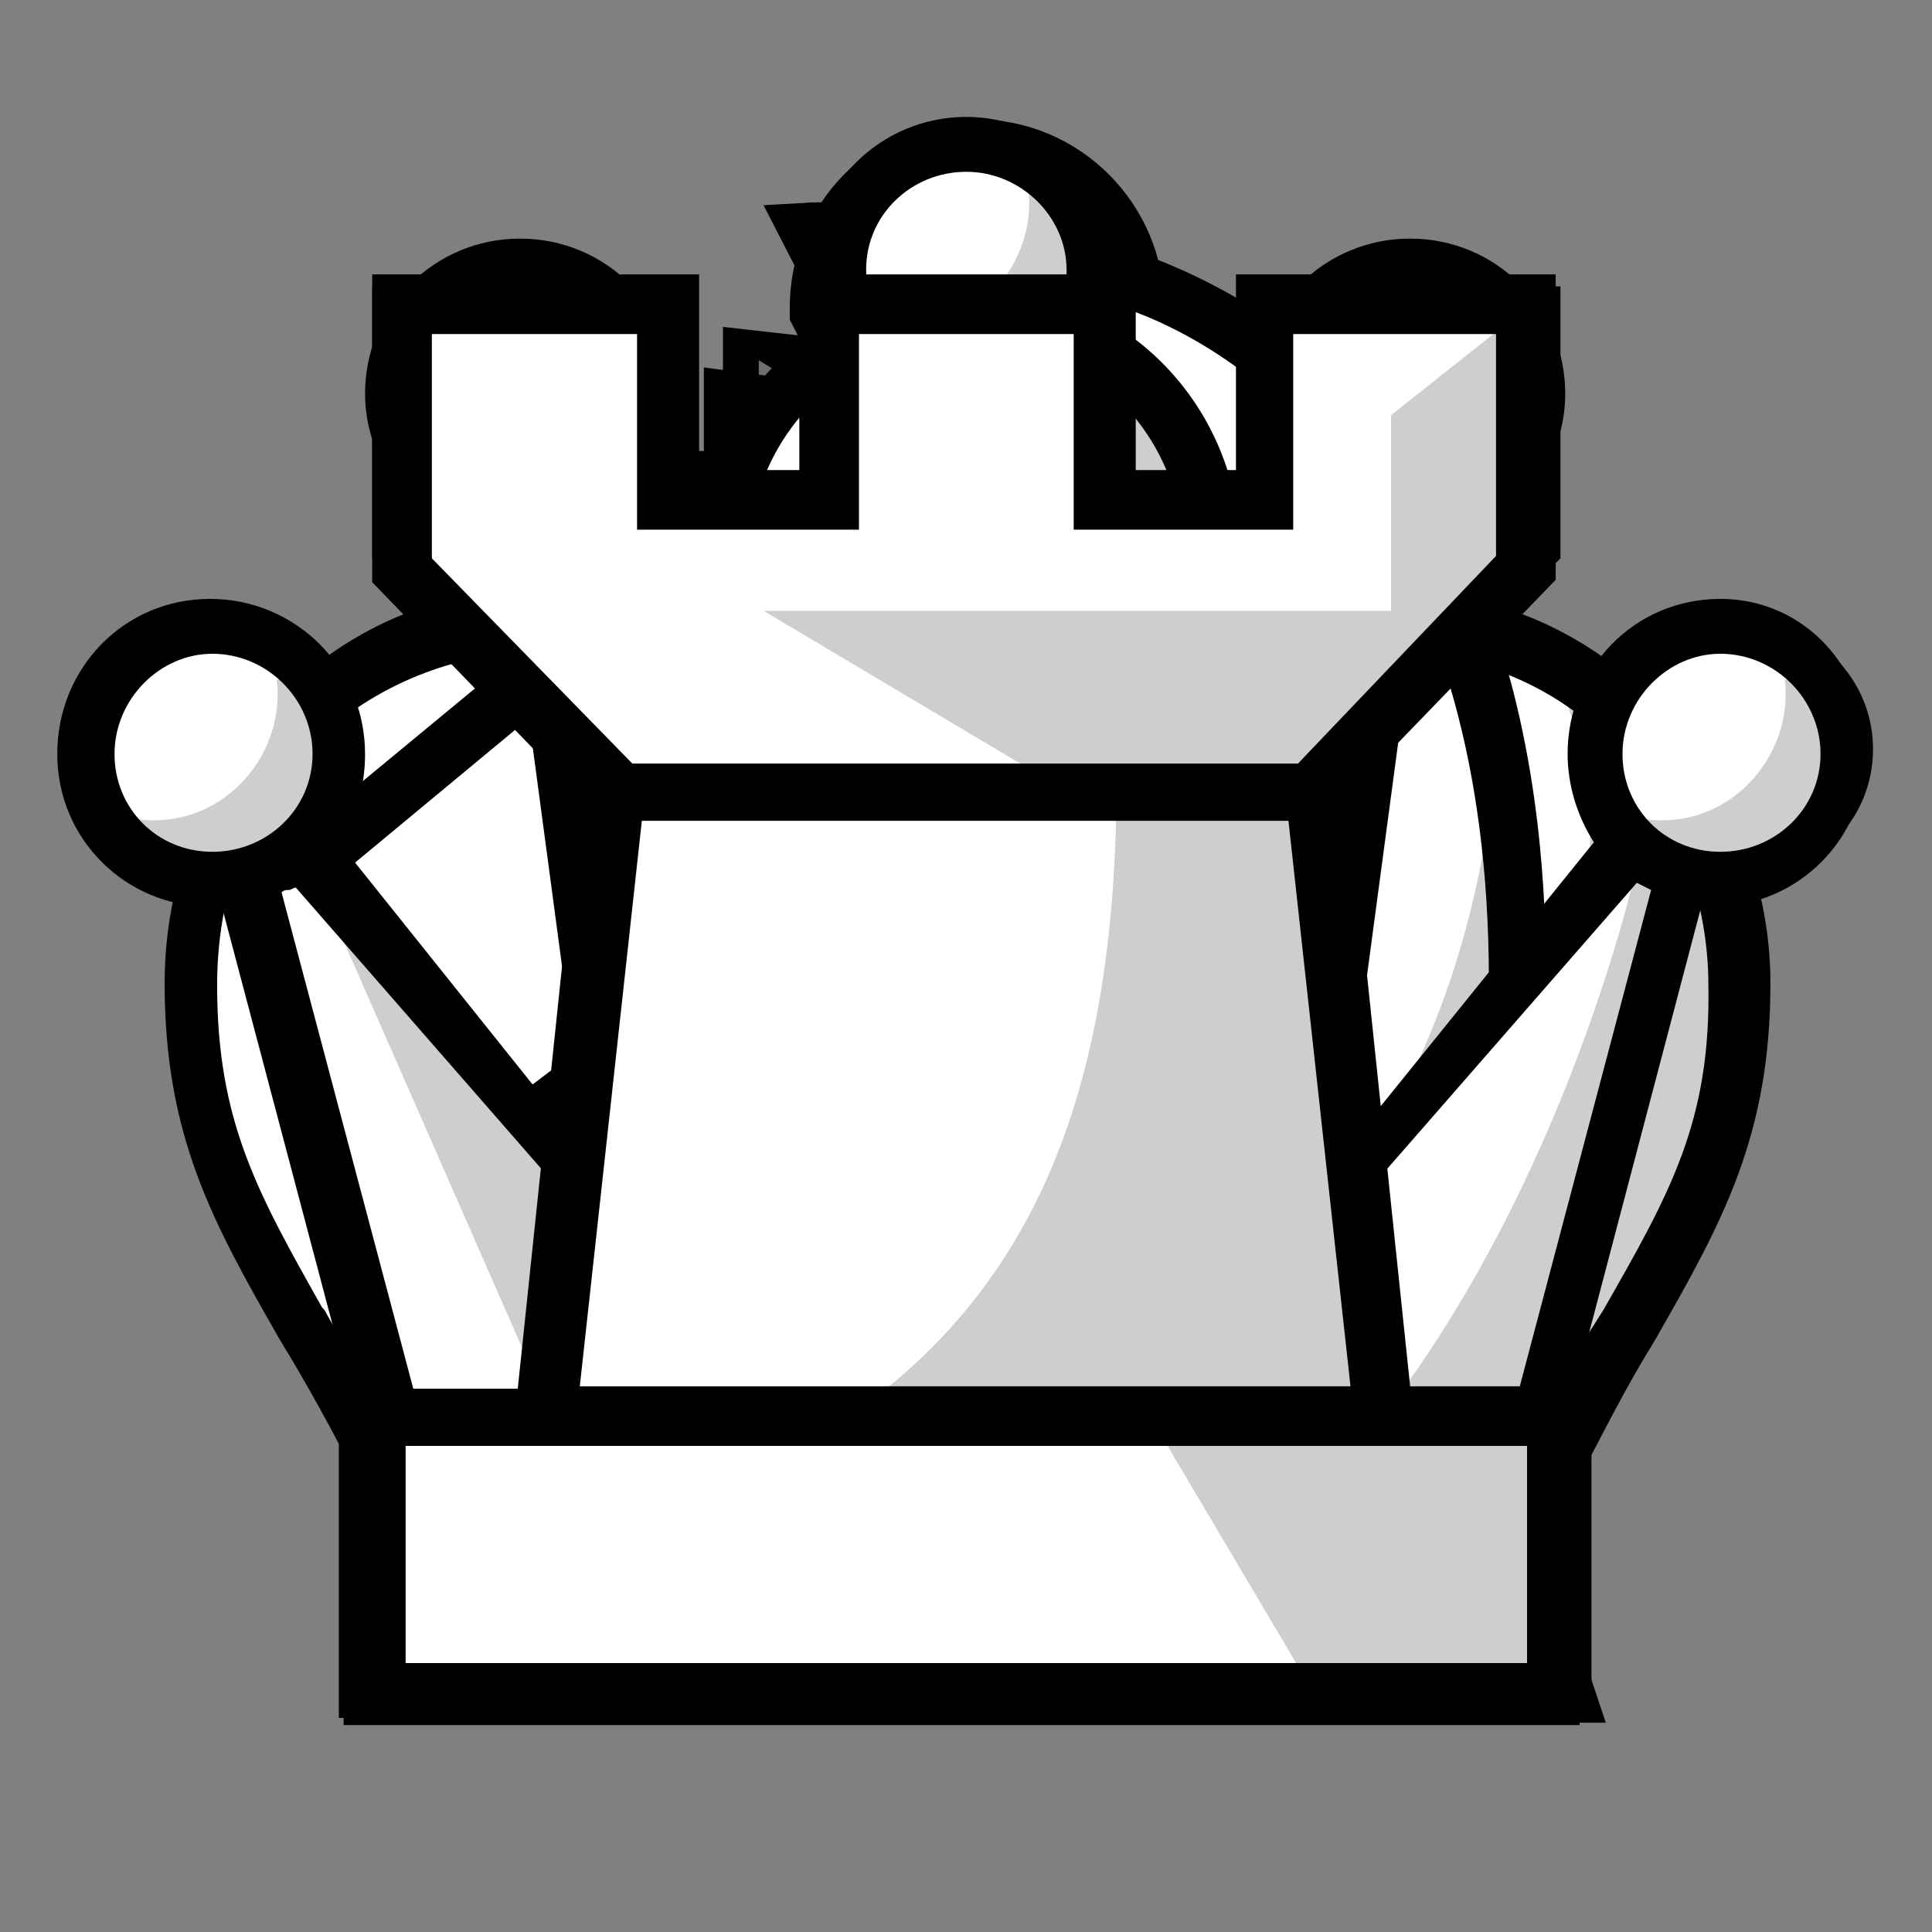 <svg xmlns="http://www.w3.org/2000/svg" width="40" height="40" viewbox="0.0 0.0 81.0 81.0">
  <rect width="100%" height="100%" fill="#808080" stroke="none"/>
  <g id="bb" fill="none" transform="scale(0.494 0.494)">
    <path d="M18.9 72H62.1L50.3 62.5H30.7L18.9 72ZM41 18.9C42.5 18.9 43.9 18.4 45 17.6L47.8 12.4V12.1C47.8 8.4 44.8 5.3 41 5.3C37.3 5.3 34.2 8.3 34.2 12.1V12.4L37 17.6C38.2 18.4 39.6 18.9 41 18.9Z" fill="#010101" />
    <path d="M48.4 20.4L38.7 38.6L37 32.7L45.1 17.5C44.1 16.7 43.1 16 42.1 15.3H39C29 21.9 19.9 32.8 19.9 47.5L30.8 62.7H50.2L61.1 47.5C61.1 36.1 55.6 27 48.4 20.4" fill="#010101" />
    <path d="M48.6 27.9L41.4 40.9C41.4 40.9 46.4 42.2 48.6 39C50.8 35.9 50.2 28.9 48.6 27.9ZM31.2 55.1C29.6 41.2 32.6 27 39.1 20.3L38.6 19.6C31.5 25.9 24.6 35.2 24.6 46.2L31.2 55.1V55.1ZM37.9 69V63.3H35.4L28.8 69H37.9ZM42.4 7.9C41.6 7.4 40.6 7.3 39.7 7.6C37.8 8.1 36.7 10.1 37.2 12C37.2 12.1 37.2 12.1 37.3 12.2C40.3 12.4 42.8 9.3 42.4 7.9V7.9Z" fill="#6D6E6E" />
  </g>
  <g id="bk" fill="none" transform="scale(0.494 0.494)">
    <path d="M58.6 25.5C52.4 25.5 49.3 28.1 47.7 29.7L40.5 42.3L33.3 29.7C31.7 28.1 28.6 25.5 22.4 25.5C12.7 25.5 7.1 33.5 7.1 41.3C7.1 50.1 10.9 53.2 16 63.6V72H65V63.6C70.1 53.1 73.9 50.1 73.9 41.3C73.9 33.5 68.3 25.5 58.6 25.5V25.5ZM40.5 61.6L36.9 55.2L40.5 48.8L44.1 55.2L40.5 61.6Z" fill="#010101" />
    <path d="M50.7 21.4V13.7L42.7 14.6L44.4 7.2H36.6L38.3 14.6L30.3 13.7V21.4L38.3 19L35.2 27.9L40.5 38.9L45.8 27.9L42.7 19L50.7 21.4Z" fill="#010101" />
    <path d="M40.5 19.9L37.6 27.5L40.5 33.9V19.9ZM22.8 29.1C15.6 29.1 11.1 35.5 11.1 42C11.1 46 14 50.2 16.9 54C16.9 41.6 21.5 36.6 29.4 31.4C29.4 31.4 27.4 29.1 22.8 29.1V29.1ZM43.5 44L50.9 31.3C50.9 31.3 54.5 28.7 58.9 28.7C63.3 28.7 63.4 29.2 63.4 29.2L43.5 44ZM31.8 15.1L35.6 17.4L31.8 19.7V15.1ZM49.2 15.1L42.8 16.3L47.5 17.4L49.2 15.1ZM42.6 8.9L40.5 10.8L38.4 8.9H42.6Z" fill="#6D6E6E" />
  </g>
  <g id="bn" fill="none" transform="scale(0.494 0.494)">
    <path d="M19.6 72H67L65 65.9C65 65.9 64.9 48.9 64.9 39.8C64.9 22.5 56.4 14.5 48.9 11.4C43.3 9.1 34.3 9.6 34.3 9.6L37.6 16.1L12 36.4L14 48.6L27.4 52.1L33.5 47C34.7 47.5 36 47.8 37.2 48.1V48.4C37.2 48.4 22.9 57 19.6 72ZM31.4 31.3C30.8 31.6 30.3 30.8 30.8 30.3L38 24.1L40.2 27.8L31.4 31.3Z" fill="#010101" />
    <path d="M15.8 38L17.1 45.9L21.8 47L21.7 42.4L18.8 41.9L15.8 38ZM30.8 33.4L46.4 29.6L48.6 25.8C48.6 25.8 51.4 26.9 50.7 32.1C50 37.3 43.9 40.4 38.6 39.7C31.7 38.8 30.8 33.4 30.8 33.4ZM36 67.9C41.1 51.5 52.4 54.9 52.8 45.5C49.5 51.4 42.1 51.1 42.1 51.1C42.1 51.1 30.5 56.2 26.3 67.9H36Z" fill="#6D6E6E" />
  </g>
  <g id="bp" fill="none" transform="scale(0.494 0.494)">
    <path d="M40.5 12.5C34.5 12.5 29.8 17.3 29.8 23.2C29.8 26.8 31.6 30.1 34.4 32H46.7C49.5 30.1 51.3 26.8 51.3 23.2C51.2 17.2 46.5 12.5 40.5 12.5Z" fill="#010101" />
    <path d="M43.2 16.4C41.7 15.5 39.9 15.3 38 15.8C34.4 16.8 32.4 20.4 33.3 24C33.3 24.1 33.4 24.2 33.4 24.3C39.2 25 44 19.1 43.2 16.4Z" fill="#6D6E6E" />
    <path d="M34.5 31.7L34.2 39.4L30.7 61.1L18.3 72H62.6L50.3 61.1L46 39.4L45.7 31.7" fill="#010101" />
    <path d="M37.7 39.6L33.8 62.1L27.2 69.2H34.8L40 63.8L40.1 39.6H37.7Z" fill="#6D6E6E" />
    <path d="M26.6 38.8H54.4L47.7 30.8H33.3L26.6 38.8Z" fill="#010101" />
    <path d="M32.3 36.5H41.1L39 32.5H35.2L32.3 36.5Z" fill="#6D6E6E" />
  </g>
  <g id="bq" fill="none" transform="scale(0.494 0.494)">
    <path d="M55.7 50.9L59.7 16L40.5 49.2L21.3 16L25.4 50.9L7.9 30.8L18.8 72H62.2L73.1 30.8L55.7 50.9V50.9ZM40.5 66.9L36.9 60.5L40.5 54.1L44.1 60.5L40.5 66.9Z" fill="#010101" />
    <path d="M40.5 11.7L34.9 35.2L40.5 44.7L46.1 35.2L40.5 11.7Z" fill="#010101" />
    <path d="M40.5 16C43.482 16 45.9 13.582 45.9 10.6C45.9 7.618 43.482 5.2 40.5 5.2C37.518 5.2 35.1 7.618 35.1 10.6C35.1 13.582 37.518 16 40.5 16Z" fill="#010101" />
    <path d="M41.6 7.2C40.8 6.8 39.9 6.6 39 6.9C37.2 7.4 36.1 9.3 36.6 11.1C36.6 11.2 36.6 11.2 36.7 11.3C39.6 11.6 42 8.5 41.6 7.2V7.2Z" fill="#6D6E6E" />
    <path d="M59.5 21.4C62.482 21.4 64.9 18.982 64.9 16C64.9 13.018 62.482 10.6 59.5 10.6C56.518 10.6 54.1 13.018 54.1 16C54.1 18.982 56.518 21.4 59.5 21.4Z" fill="#010101" />
    <path d="M60.6 12.6C59.8 12.2 58.9 12 58 12.3C56.2 12.8 55.1 14.7 55.6 16.5C55.6 16.6 55.6 16.6 55.7 16.7C58.6 16.9 61 13.9 60.6 12.6Z" fill="#6D6E6E" />
    <path d="M21.5 21.4C24.482 21.4 26.9 18.982 26.9 16C26.9 13.018 24.482 10.6 21.5 10.6C18.518 10.6 16.1 13.018 16.1 16C16.1 18.982 18.518 21.4 21.5 21.4Z" fill="#010101" />
    <path d="M22.6 12.6C21.8 12.2 20.9 12 20 12.3C18.2 12.8 17.1 14.7 17.6 16.5C17.6 16.6 17.6 16.6 17.7 16.7C20.6 16.9 23 13.9 22.6 12.6Z" fill="#6D6E6E" />
    <path d="M73.1 36.8C76.082 36.8 78.5 34.382 78.5 31.4C78.5 28.418 76.082 26 73.1 26C70.118 26 67.7 28.418 67.7 31.4C67.7 34.382 70.118 36.8 73.1 36.8Z" fill="#010101" />
    <path d="M74.2 28C73.4 27.6 72.5 27.4 71.6 27.7C69.8 28.2 68.7 30.1 69.2 31.9C69.2 32 69.2 32 69.3 32.1C72.2 32.3 74.6 29.3 74.2 28Z" fill="#6D6E6E" />
    <path d="M7.9 36.8C10.882 36.8 13.3 34.382 13.3 31.4C13.3 28.418 10.882 26 7.9 26C4.918 26 2.5 28.418 2.5 31.4C2.5 34.382 4.918 36.8 7.9 36.8Z" fill="#010101" />
    <path d="M9 28C8.2 27.6 7.3 27.4 6.4 27.7C4.6 28.1 3.5 30 4 31.8C4 31.9 4 31.9 4.1 32C7 32.3 9.4 29.3 9 28V28ZM40.5 20.9L37.4 34.3L40.5 39.6V20.9ZM56.6 54.7L58.4 60.3L68 38.3L56.6 54.7ZM47.9 50.5L55.9 29.3L43.6 50.1L47.9 50.5ZM33.3 50.5L25 29.1L28.1 51L33.3 50.5ZM23.1 58.7L12.6 40.9L20.5 67.3L23.1 58.7Z" fill="#6D6E6E" />
  </g>
  <g id="br" fill="none" transform="scale(0.494 0.494)">
    <path d="M56.9 31.1H24.1L19.2 72H61.8L56.9 31.1Z" fill="#010101" />
    <path d="M14.2 58.5H66.7V72H14.2V58.5Z" fill="#010101" />
    <path d="M41.1 34.1C41 41.3 34.5 58.5 26.9 58.5H24.6L28.4 34.1H41.1ZM18.4 62.3H36.3V68.4H18.4V62.3Z" fill="#6D6E6E" />
    <path d="M53.4 12V18.9H46.5V12H34.5V18.9H27.6V12H15.6V23.4L24.6 32.5H56.4L65.4 23.4V12H53.4Z" fill="#010101" />
    <path d="M62.4 15H56.4V22.2L62.4 15ZM43.5 15H37.5V22.2L43.5 15ZM24.6 15H18.6V22.2L24.6 15Z" fill="#6D6E6E" />
  </g>
  <g id="wb" fill="none" transform="scale(0.494 0.494)">
    <path d="M61.4 71L49.5 61.9L60.1 47.3C60.1 36.3 55.2 27.4 48.2 21L46.5 20.2L38.6 34.5L37.1 32.9L44.9 18.2L47.6 13.1V12.9C47.6 9.3 44.7 6.3 41 6.3C37.4 6.3 34.4 9.2 34.4 12.9V13.1L36.7 17.5C28 24.1 20.9 34.1 20.9 47.3L31.5 61.9L19.6 71H61.4Z" fill="white" />
    <path d="M45.6 70.7H60L49.6 61.2H42.8L45.6 70.7ZM50.8 25.1C54.7 42.1 36 55.8 36 55.8L43.3 60.5H50.7L60.9 47.3L59.4 38.7L55.8 30.4L53.2 26L50.8 25.1V25.1ZM44.5 8.6C45.3 11 41.1 13 41.1 13V18.1L44.4 18.2L47.4 13.9L47.1 10.5L45 8.6H44.5Z" fill="#CFCECF" />
    <path d="M65 72.2L50.9 61.6L61.1 47.6V47.2C61.1 33.1 53.5 24.1 48.9 19.9L46.6 17.6L48.7 13.7L48.8 13.4V12.9C48.8 8.6 45.3 5 40.9 5C36.6 5 33.1 8.5 33.1 12.9V13.4L35 17.1C29.1 21.7 19.5 31.7 19.5 47.2V47.6L29.7 61.6L16 72.2H65ZM22.5 46.9C22.2 32.3 31.8 22.9 37.5 18.7L38.4 18.1L35.7 13C35.7 10.1 38.1 7.7 41 7.7C43.9 7.7 46.3 10.1 46.4 13L35.8 34.6V34.7L38 40.5L47.3 21.7L48.4 22.7C53.2 27.4 58.8 35.4 58.5 46.8L49.3 59.8H31.8L22.5 46.9ZM32.9 62.5H48L57.8 69.8H23.2L32.9 62.5Z" fill="black" />
    <path d="M36.2 18H41.1L38.4 20.1H34.6" fill="black" />
  </g>
  <g id="wk" fill="none" transform="scale(0.494 0.494)">
    <path d="M58 25.9C52 25.9 48.9 28.5 47.4 30L40.4 42.2L33.4 30C32 28.5 29 25.9 23 25.9C13.6 25.9 8.1 33.6 8.1 41.2C8.1 49.8 11.8 52.7 16.7 62.9V71H64.3V62.9C69.2 52.8 72.9 49.8 72.9 41.2C72.9 33.6 67.4 25.9 58 25.9V25.9Z" fill="white" />
    <path d="M35.3 32.8L40.5 43.5L45.7 32.8L42.6 21.8L50.5 24.2V16.6L42.6 17.6L44.3 10.3H36.7L38.4 17.6L30.5 16.6V24.2L38.4 21.8L35.3 32.8Z" fill="white" />
    <path d="M64.7 27.4C71.8 40 58 58.6 45.9 59.9L65.3 62.5L71.9 49.1L72.9 39.2L71.2 34L68.6 30.4L64.7 27.4V27.4ZM33.6 30.1C34.7 35.5 32 44.7 28.2 50.6C24.4 56.5 17.7 61.4 17.7 61.4L40.5 59.8V42.6L33.6 30.1Z" fill="#CFCECF" />
    <path d="M53.1 60.6V70.5H64V62.9L53.1 60.6ZM49.5 17.7L48.2 20.5L41.1 20.3L49.5 23.6H50.5L49.5 17.7ZM43.1 11.3L40.5 13V19.2L42.1 18.2L43.1 11.3ZM41.8 21.5V33.2L40.5 40.2L45 34L41.8 21.5ZM39.9 20.6H30.5V24.2L39.9 20.6Z" fill="#CFCECF" />
    <path d="M36.4 51.2L40.5 57.2L44.6 51.2L40.5 45.2L36.4 51.2Z" fill="black" />
    <path d="M69.8 29.9C66.8 26.5 62.6 24.7 58 24.7C53.2 24.7 49.4 26.2 46.5 29.2L46 30L44.1 23.3L51.5 25.5V15.4L43.9 16.4L45.6 9.3H35.4L37.1 16.4L29.5 15.4V25.5L36.9 23.3L35 30.1L34.6 29.4L34.5 29.2V29.1C31.6 26.1 27.8 24.6 23 24.6C12.9 24.6 6.9 33 6.9 41.2C6.9 47.6 8.9 51.2 11.7 56.1L12.3 57.1C13.3 58.8 14.4 60.8 15.5 63.1V72.2H65.6V63.1C66.8 60.8 67.8 58.8 68.8 57.1L69.4 56.1C72.2 51.2 74.2 47.6 74.2 41.2C74.2 37.1 72.6 33 69.8 29.9V29.9ZM39.9 20.3L31.5 22.8V17.7L39.7 18.7L37.9 11.3H43.1L41.3 18.7L49.5 17.7V22.8L41.1 20.3L44.6 32.5L40.5 39.7L36.4 32.5L39.9 20.3V20.3ZM63 69.8H17.8V63.3C21.6 62.6 31 61 40.5 61C49.8 61 59.1 62.5 63 63.2V69.8ZM67.2 54.9C66.2 56.5 64.2 59.6 63.4 60.8C59.3 60.1 50 58.6 40.4 58.6C30.7 58.6 21.2 60.1 17.3 60.8C16.5 59.6 14.5 56.6 13.6 54.9L13.5 54.8C10.8 50 9.1 47 9.1 41.3C9.1 32.2 16.1 27.3 22.7 27.3C26.7 27.3 29.9 28.5 32.3 30.9L40.3 44.8L48.3 30.9C50.7 28.5 53.9 27.3 57.9 27.3C66.8 27.3 71.6 34.5 71.6 41.3C71.7 47 70 50 67.2 54.9V54.9Z" fill="black" />
  </g>
  <g id="wn" fill="none" transform="scale(0.494 0.494)">
    <path d="M48 45.1C44.7 46.7 40.8 47 37 45.8L36.6 45.7L36.3 45.9C36.2 46 24.3 55.8 20.5 69.6L20.2 70.5H65L63.2 65V64.9C63.2 64.8 63.1 50.1 63.1 41.1C63.1 24.2 55.5 15.5 48.1 12.5C44.4 11.1 38.9 10 35.7 10H34.5L37.7 16.2L13.3 36.5L14.3 47.3L19.3 48.7L24.4 44.8H26L21.7 49.3L22.8 49.7L29.5 51.6L35 44.8C38.5 46.3 42.7 46.1 47.5 44.2C50.3 43 52.6 40.6 54 38.6C53.1 41.4 51 43.7 48 45.1V45.1Z" fill="white" />
    <path d="M38 22.1L30.3 28.3C29.8 28.8 29.7 29.6 30.1 30.2C30.4 30.6 30.8 30.8 31.2 30.8C31.4 30.8 31.6 30.8 31.8 30.7L40.9 27.1L38 22.1V22.1Z" fill="black" />
    <path d="M38.7 70.7L56.4 71H64.9C64.9 71 62.8 65.8 62.8 63.8V28.6C62.8 37 60.1 46.6 53.3 53.4C40.5 57 38.7 70.7 38.7 70.7ZM34.6 47.3L35.9 45.5L44.7 46.3L49.5 44.1L53.4 40.7L55.8 34.2C55 32.9 53.6 32.1 51.8 31.4C49.8 39.1 43.7 43.7 35.5 41.8C35.1 42.9 34.8 43.7 34.8 43.7L27.8 44L22 48.8L29 53.3L34.6 47.3V47.3Z" fill="#CFCECF" />
    <path d="M18.2 72.2H67.3L64.8 64.7V41.1C64.8 34.3 63.9 17.2 48.8 11C43 8.6 34.2 8.4 33.8 8.5L32 8.6L35.7 15.8L11.5 35.8L12.8 48.6L27.3 52.8C23.8 57.3 20 63.5 18.4 70.8L18.2 72.2ZM36.7 46.5C38.2 47 39.8 47.3 41.5 47.3C43.9 47.3 46.2 46.8 48.3 45.8C52.4 43.8 55.1 40.2 55.6 35.7L55.8 34.3L55.2 35.5C55.2 35.6 52.2 41.3 47.3 43.5C43.4 45.1 38.9 45.9 34.9 43.9L29.3 50.8L23.5 49.1L23.1 49L27.8 44.1H24.1L19.1 47.9L15 46.7L14.1 36.8L38.7 16.4L35.8 10.8C38.7 10.8 44.1 11.7 47.9 13.2C53.6 15.5 62.4 22.8 62.4 41.1C62.4 50.2 62.5 64.9 62.5 64.9V65.1L64 69.8H21.2C24.8 56.6 35.9 47.1 36.7 46.5Z" fill="black" />
  </g>
  <g id="wp" fill="none" transform="scale(0.494 0.494)">
    <path d="M29.7 37.8H51.3L46.2 31.8H46.9C49.5 29.9 51.2 26.7 51.2 23.2C51.2 17.2 46.4 12.5 40.5 12.5C34.6 12.5 29.8 17.3 29.8 23.2C29.8 26.7 31.5 29.9 34.1 31.8H34.8L29.7 37.8V37.8ZM49.4 60.5L45.1 39.8H35.1L31.6 60.5L21 69.9H60L49.4 60.5Z" fill="white" />
    <path d="M40.5 59.7L47.8 71H61.6L51.2 60L49.8 59.1L46.9 38.9H40.5V59.7ZM44.4 38H52.5L47.2 31.5H41L44.4 38ZM45 13.3C48.7 18.8 46.1 30.9 34.8 30.9C34.6 30.9 46.9 31.5 47.9 30.6C49.8 28.7 51 26.2 51 23.3C51.1 17.3 44.8 12.1 45 13.3Z" fill="#CFCECF" />
    <path d="M15 72.2H66L51.5 59.4L47.3 39.4H55.5L48.4 31.4C51.3 29.2 52 25.8 52 23.3C52 16.9 47 11.9 40.6 11.9C34.3 11.9 29.2 17 29.2 23.3C29.2 25.8 29.8 29.2 32.8 31.4L25.7 39.4H33L29.6 59.4L15 72.2ZM31.4 23.3C31.4 18.3 35.5 14.2 40.5 14.2C45.6 14.2 49.6 18.2 49.6 23.3C49.6 25.6 48.8 27.7 47.2 29.4H33.8C32.3 27.7 31.4 25.5 31.4 23.3ZM35.2 31.7H45.9L50.4 37.3H30.7L35.2 31.7V31.7ZM35.4 39.4H44.8L49.2 60.6V60.7L59.4 69.7H21.6L31.8 60.6L35.4 39.4V39.4Z" fill="#010101" />
  </g>
  <g id="wq" fill="none" transform="scale(0.494 0.494)">
    <path d="M21.9 21.7C24.772 21.7 27.1 19.372 27.1 16.5C27.1 13.628 24.772 11.3 21.9 11.3C19.028 11.3 16.7 13.628 16.7 16.5C16.7 19.372 19.028 21.7 21.9 21.7Z" fill="white" />
    <path d="M59.1 21.8C62 21.8 64.3 19.5 64.3 16.6C64.3 13.7 62 11.4 59.1 11.4C56.2 11.4 53.9 13.7 53.9 16.6C53.9 19.5 56.2 21.8 59.1 21.8V21.8Z" fill="white" />
    <path d="M72.1 26.4C69.2 26.4 66.9 28.7 66.9 31.6C66.9 33 67.5 34.4 68.4 35.3L55.2 50.5L58.5 21.8L56.4 21.2L46.6 38.1L41.5 16.4H39.3L34.2 38.1L24.4 21.2L22.3 21.8L25.6 50.5L12.6 35.3C13.5 34.4 14.1 33 14.1 31.6C14.1 28.7 11.8 26.4 8.9 26.4C6 26.4 3.7 28.7 3.7 31.6C3.7 34.5 6 36.8 8.9 36.8C9.4 36.8 9.9 36.7 10.4 36.6L19.5 71H61.6L70.7 36.6C71.2 36.7 71.7 36.8 72.2 36.8C75.1 36.8 77.4 34.5 77.4 31.6C77.4 28.7 75 26.4 72.1 26.4V26.4Z" fill="white" />
    <path d="M40.5 16.5C43.372 16.5 45.7 14.172 45.7 11.3C45.7 8.428 43.372 6.1 40.5 6.1C37.628 6.1 35.3 8.428 35.3 11.3C35.3 14.172 37.628 16.5 40.5 16.5Z" fill="white" />
    <path d="M41.4 20.3L46.7 38.2L41.4 45.5V20.3ZM27.1 53.6L23.6 60.4L13.9 38.3L27.1 53.6ZM34 50.5L24.8 22.8L40.5 50.9L34 50.5ZM48.2 50.5L57.5 25.8L53.9 53.6L48.2 50.5ZM52.9 70.4L68.5 36.7L70 37L60.7 70.4H52.9ZM73.3 36.7C76.7 35.8 77.2 33.3 77.3 30C77.3 29.4 76.4 28.2 76 28.2C75.6 28.3 75.2 28.3 74.8 28.5C75.1 31 73.5 33.5 71 34.2C69.9 34.5 68.9 34.4 67.9 34.1C67.3 35.1 71.8 37.1 73.3 36.7V36.7ZM60 21.3C63.4 20.4 63.9 17.9 64 14.6C64 14 63.1 12.8 62.7 12.8C62.3 12.9 61.9 12.9 61.5 13.1C61.8 15.6 60.2 18.1 57.7 18.8C56.6 19.1 55.6 19 54.6 18.7C54 19.7 58.5 21.7 60 21.3ZM10.1 36.7C13.5 35.8 14 33.3 14.1 30C14.1 29.4 13.2 28.2 12.8 28.2C12.4 28.3 12 28.3 11.6 28.5C11.9 31 10.3 33.5 7.8 34.2C6.7 34.5 5.7 34.4 4.7 34.1C4.1 35.1 8.6 37.1 10.1 36.7ZM23.1 21.3C26.5 20.4 27 17.9 27.1 14.6C27.1 14 26.2 12.8 25.8 12.8C25.4 12.9 25 12.9 24.6 13.1C24.9 15.6 23.3 18.1 20.8 18.8C19.7 19.1 18.7 19 17.7 18.7C17.1 19.7 21.6 21.7 23.1 21.3ZM41.6 16.1C45 15.2 45.5 12.7 45.6 9.4C45.6 8.8 44.7 7.6 44.3 7.6C43.9 7.7 43.5 7.7 43.1 7.9C43.4 10.4 41.8 12.9 39.3 13.6C38.2 13.9 37.2 13.8 36.2 13.5C35.6 14.6 40.1 16.5 41.6 16.1Z" fill="#CFCECF" />
    <path d="M40.5 65.7L36.6 59.8L40.5 54L44.4 59.8L40.5 65.7Z" fill="#231F20" />
    <path d="M21.9 21.7C24.772 21.7 27.1 19.372 27.1 16.5C27.1 13.628 24.772 11.3 21.9 11.3C19.028 11.3 16.7 13.628 16.7 16.5C16.7 19.372 19.028 21.7 21.9 21.7Z" fill="white" />
    <path d="M59.1 21.8C62 21.8 64.3 19.5 64.3 16.6C64.3 13.7 62 11.4 59.1 11.4C56.2 11.4 53.9 13.7 53.9 16.6C53.9 19.5 56.2 21.8 59.1 21.8V21.8Z" fill="white" />
    <path d="M72.1 26.4C69.2 26.4 66.9 28.7 66.9 31.6C66.9 33 67.5 34.4 68.4 35.3L55.2 50.5L58.5 21.8L56.4 21.2L46.6 38.1L41.5 16.4H39.3L34.2 38.1L24.4 21.2L22.3 21.8L25.6 50.5L12.6 35.3C13.5 34.4 14.1 33 14.1 31.6C14.1 28.7 11.8 26.4 8.9 26.4C6 26.4 3.7 28.7 3.7 31.6C3.7 34.5 6 36.8 8.9 36.8C9.4 36.8 9.9 36.7 10.4 36.6L19.5 71H61.6L70.7 36.6C71.2 36.7 71.7 36.8 72.2 36.8C75.1 36.8 77.4 34.5 77.4 31.6C77.4 28.7 75 26.4 72.1 26.4V26.4Z" fill="white" />
    <path d="M40.5 16.5C43.372 16.5 45.7 14.172 45.7 11.3C45.7 8.428 43.372 6.1 40.5 6.1C37.628 6.1 35.3 8.428 35.3 11.3C35.3 14.172 37.628 16.5 40.5 16.5Z" fill="white" />
    <path d="M41.4 20.3L46.7 38.2L41.4 45.5V20.3ZM27.1 53.6L23.6 60.4L13.9 38.3L27.1 53.6ZM34 50.5L24.8 22.8L40.5 50.9L34 50.5ZM48.2 50.5L57.5 25.8L53.9 53.6L48.2 50.5ZM42.1 70.4C62 65.7 68.5 36.7 68.5 36.7L70 37L60.7 70.4H42.1Z" fill="#CFCECF" />
    <path d="M73.3 36.7C76.7 35.8 77.2 33.3 77.3 30C77.3 29.4 76.4 28.2 76 28.2C75.6 28.3 75.2 28.3 74.8 28.5C75.1 31 73.5 33.5 71 34.2C69.9 34.5 68.9 34.4 67.9 34.1C67.3 35.1 71.8 37.1 73.3 36.7V36.7ZM60 21.3C63.4 20.4 63.9 17.9 64 14.6C64 14 63.1 12.8 62.7 12.8C62.3 12.9 61.9 12.9 61.5 13.1C61.8 15.6 60.2 18.1 57.7 18.8C56.6 19.1 55.6 19 54.6 18.7C54 19.7 58.5 21.7 60 21.3ZM10.1 36.7C13.5 35.8 14 33.3 14.1 30C14.1 29.4 13.2 28.2 12.8 28.2C12.4 28.3 12 28.3 11.6 28.5C11.9 31 10.3 33.5 7.8 34.2C6.7 34.5 5.7 34.4 4.7 34.1C4.1 35.1 8.6 37.1 10.1 36.7ZM23.1 21.3C26.5 20.4 27 17.9 27.1 14.6C27.1 14 26.2 12.8 25.8 12.8C25.4 12.9 25 12.9 24.6 13.1C24.9 15.6 23.3 18.1 20.8 18.8C19.7 19.1 18.7 19 17.7 18.7C17.1 19.7 21.6 21.7 23.1 21.3ZM41.6 16.1C45 15.2 45.5 12.7 45.6 9.4C45.6 8.8 44.7 7.6 44.3 7.6C43.9 7.7 43.5 7.7 43.1 7.9C43.4 10.4 41.8 12.9 39.3 13.6C38.2 13.9 37.2 13.8 36.2 13.5C35.6 14.6 40.1 16.5 41.6 16.1Z" fill="#CFCECF" />
    <path d="M40.5 65.7L36.6 59.8L40.5 54L44.4 59.8L40.5 65.7Z" fill="black" />
    <path d="M72.1 25.1C68.5 25.1 65.7 28 65.7 31.6C65.7 32.9 66.1 34.2 66.8 35.3L56.3 48.3L59.7 22.9C63 22.6 65.6 19.8 65.6 16.5C65.6 12.9 62.7 10 59.1 10C55.5 10 52.6 12.9 52.6 16.5C52.6 18.4 53.4 20.2 54.9 21.5L47.1 34.9L43 17.3C45.3 16.3 46.9 13.9 46.9 11.3C46.9 7.7 44 4.9 40.5 4.9C36.9 4.9 34 7.8 34 11.3C34 13.9 35.5 16.2 37.9 17.3L33.8 34.9L26 21.5C27.5 20.3 28.3 18.4 28.3 16.5C28.3 12.9 25.4 10 21.8 10C18.2 10 15.3 12.9 15.3 16.5C15.3 19.8 17.9 22.6 21.2 22.9L24.6 48.3L14.2 35.3C14.9 34.3 15.3 33 15.3 31.6C15.3 28 12.4 25.1 8.8 25.1C5.2 25.1 2.4 28 2.4 31.6C2.4 35.2 5.3 38 8.8 38H9.3L18.3 72V72.2H62.3L71.3 38H71.8C75.4 38 78.2 35.1 78.2 31.6C78.3 28 75.6 25.1 72.1 25.1V25.1ZM13.1 31.6C13.1 33.9 11.2 35.7 8.9 35.7C6.6 35.7 4.8 33.9 4.8 31.6C4.8 29.3 6.7 27.4 8.9 27.4C11.2 27.4 13.1 29.3 13.1 31.6ZM21.9 20.8C19.6 20.8 17.8 18.9 17.8 16.6C17.8 14.3 19.7 12.4 21.9 12.4C24.2 12.4 26.1 14.3 26.1 16.6C26.1 18.8 24.2 20.8 21.9 20.8V20.8ZM55 16.5C55 14.2 56.9 12.3 59.1 12.3C61.4 12.3 63.3 14.2 63.3 16.5C63.3 18.8 61.4 20.7 59.1 20.7C56.8 20.8 55 18.9 55 16.5ZM20.4 69.8L11.8 37.4C11.9 37.3 12 37.3 12.1 37.3C12.2 37.3 12.3 37.2 12.4 37.2L27.5 54.5L23.8 22.9H23.9L40.3 51L40.5 51.4L57.1 22.7H57.2L53.5 54.3L68.6 37L69.2 37.3L60.6 69.8H20.4ZM76.3 31.6C76.3 33.9 74.4 35.7 72.1 35.7C69.8 35.7 68 33.9 68 31.6C68 29.3 69.9 27.4 72.1 27.4C74.4 27.4 76.3 29.3 76.3 31.6ZM40.5 46.3L35.7 38L40.4 17.8H40.7L45.3 38L40.5 46.3ZM40.5 15.5C38.2 15.5 36.3 13.6 36.3 11.3C36.3 9 38.2 7.2 40.5 7.2C42.8 7.2 44.7 9.1 44.7 11.3C44.8 13.6 42.8 15.5 40.5 15.5Z" fill="black" />
  </g>
  <g id="wr" fill="none" transform="scale(0.494 0.494)">
    <path d="M58.7 59.4L55.5 32.1L64.1 23.9V12.8H53V20.9H46.3V12.8H34.7V20.9H28V12.8H16.9V23.9L25.5 32.1L22.3 59.4H15.7V71H65.3V59.4H58.7Z" fill="white" />
    <path d="M58.5 59.7L54.3 32.5H56.5L64.1 23.9V12.8L58.3 17.4V25.6H32L43.6 32.5H46.8C46.8 44.6 44 53.8 35.1 59.7H48.4L54.5 70H64.4V59.7H58.5V59.7Z" fill="#CFCECF" />
    <path d="M59.1 58.1L56.5 33.3L65.2 24.3V11.5H51.8V19.7H47.6V11.5H33.5V19.7H29.3V11.5H15.6V24.4L24.3 33.4L21.7 58.2H14.4V72.3H66.2V72H66.4V58.1H59.1V58.1ZM36 22.2V14H45V22.2H54.2V14H62.7V23.3L54.4 32H26.5L18.1 23.4V14H26.7V22.2H36ZM54 34.4L56.6 58.1H24.3L26.9 34.4H54V34.4ZM56.9 60.6H64V69.7H17V60.6H56.9V60.6Z" fill="black" />
  </g>
</svg>